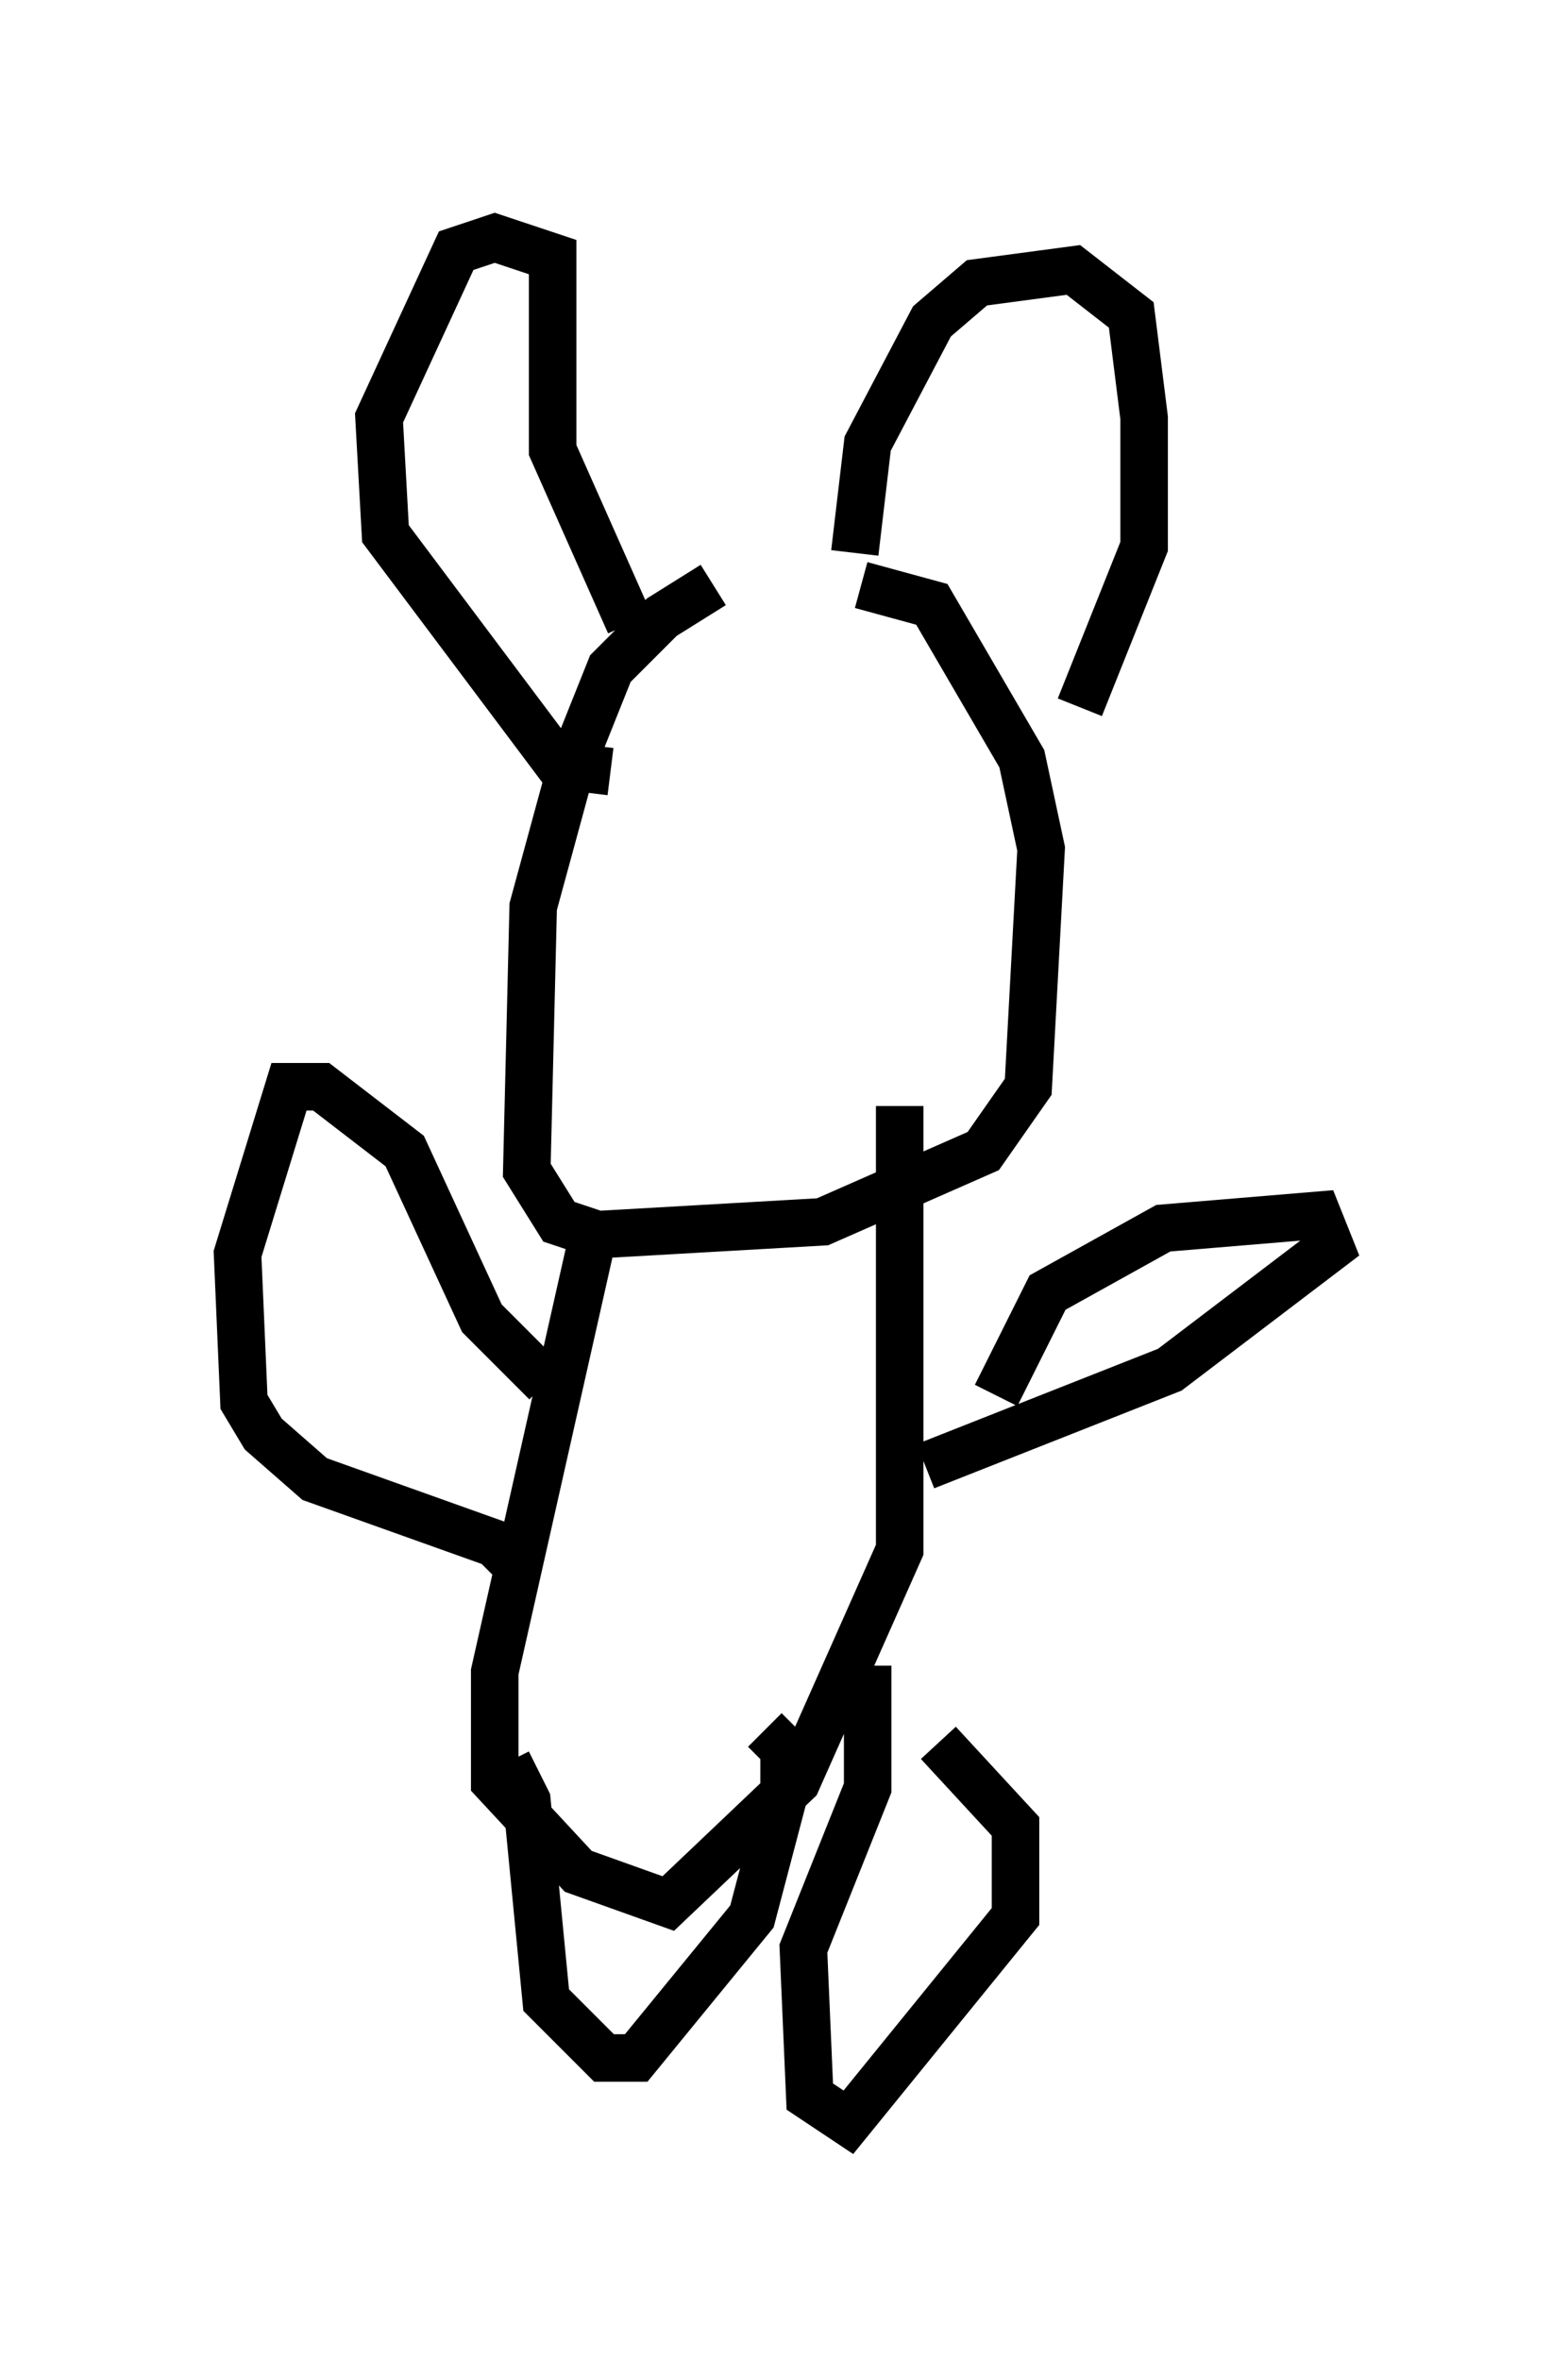 <?xml version="1.0" encoding="utf-8" ?>
<svg baseProfile="full" height="49.648" version="1.1" width="33.004" xmlns="http://www.w3.org/2000/svg" xmlns:ev="http://www.w3.org/2001/xml-events" xmlns:xlink="http://www.w3.org/1999/xlink"><defs /><rect fill="white" height="49.648" width="33.004" x="0" y="0" /><path d="M17.449, 12.307 m-2.436, 0.0 l-1.083, 0.677 -1.083, 1.083 l-0.812, 2.03 -0.812, 2.977 l-0.135, 5.548 0.677, 1.083 l0.812, 0.271 4.736, -0.271 l3.383, -1.488 0.947, -1.353 l0.271, -5.007 -0.406, -1.894 l-1.894, -3.248 -1.488, -0.406 m-5.548, 13.261 l-2.165, 9.607 0.0, 2.3 l1.759, 1.894 1.894, 0.677 l2.706, -2.571 2.165, -4.871 l0.0, -9.337 m2.03, 6.089 l1.083, -2.165 2.436, -1.353 l3.248, -0.271 0.271, 0.677 l-3.383, 2.571 -5.142, 2.03 m-7.984, -1.759 l-1.353, -1.353 -1.624, -3.518 l-1.759, -1.353 -0.677, 0.0 l-1.083, 3.518 0.135, 3.112 l0.406, 0.677 1.083, 0.947 l3.789, 1.353 0.677, 0.677 m-0.406, 3.924 l0.406, 0.812 0.406, 4.195 l1.218, 1.218 0.677, 0.0 l2.436, -2.977 0.677, -2.571 l0.0, -0.947 -0.406, -0.406 m2.165, -1.353 l0.0, 2.571 -1.353, 3.383 l0.135, 3.112 0.812, 0.541 l3.518, -4.33 0.0, -1.894 l-1.624, -1.759 m-6.495, -23.545 l-1.624, -3.654 0.0, -4.059 l-1.218, -0.406 -0.812, 0.271 l-1.624, 3.518 0.135, 2.436 l3.654, 4.871 1.083, 0.135 m5.142, -4.601 l0.271, -2.3 1.353, -2.571 l0.947, -0.812 2.03, -0.271 l1.218, 0.947 0.271, 2.165 l0.0, 2.706 -1.353, 3.383 " fill="none" stroke="black" stroke-width="1" /></svg>